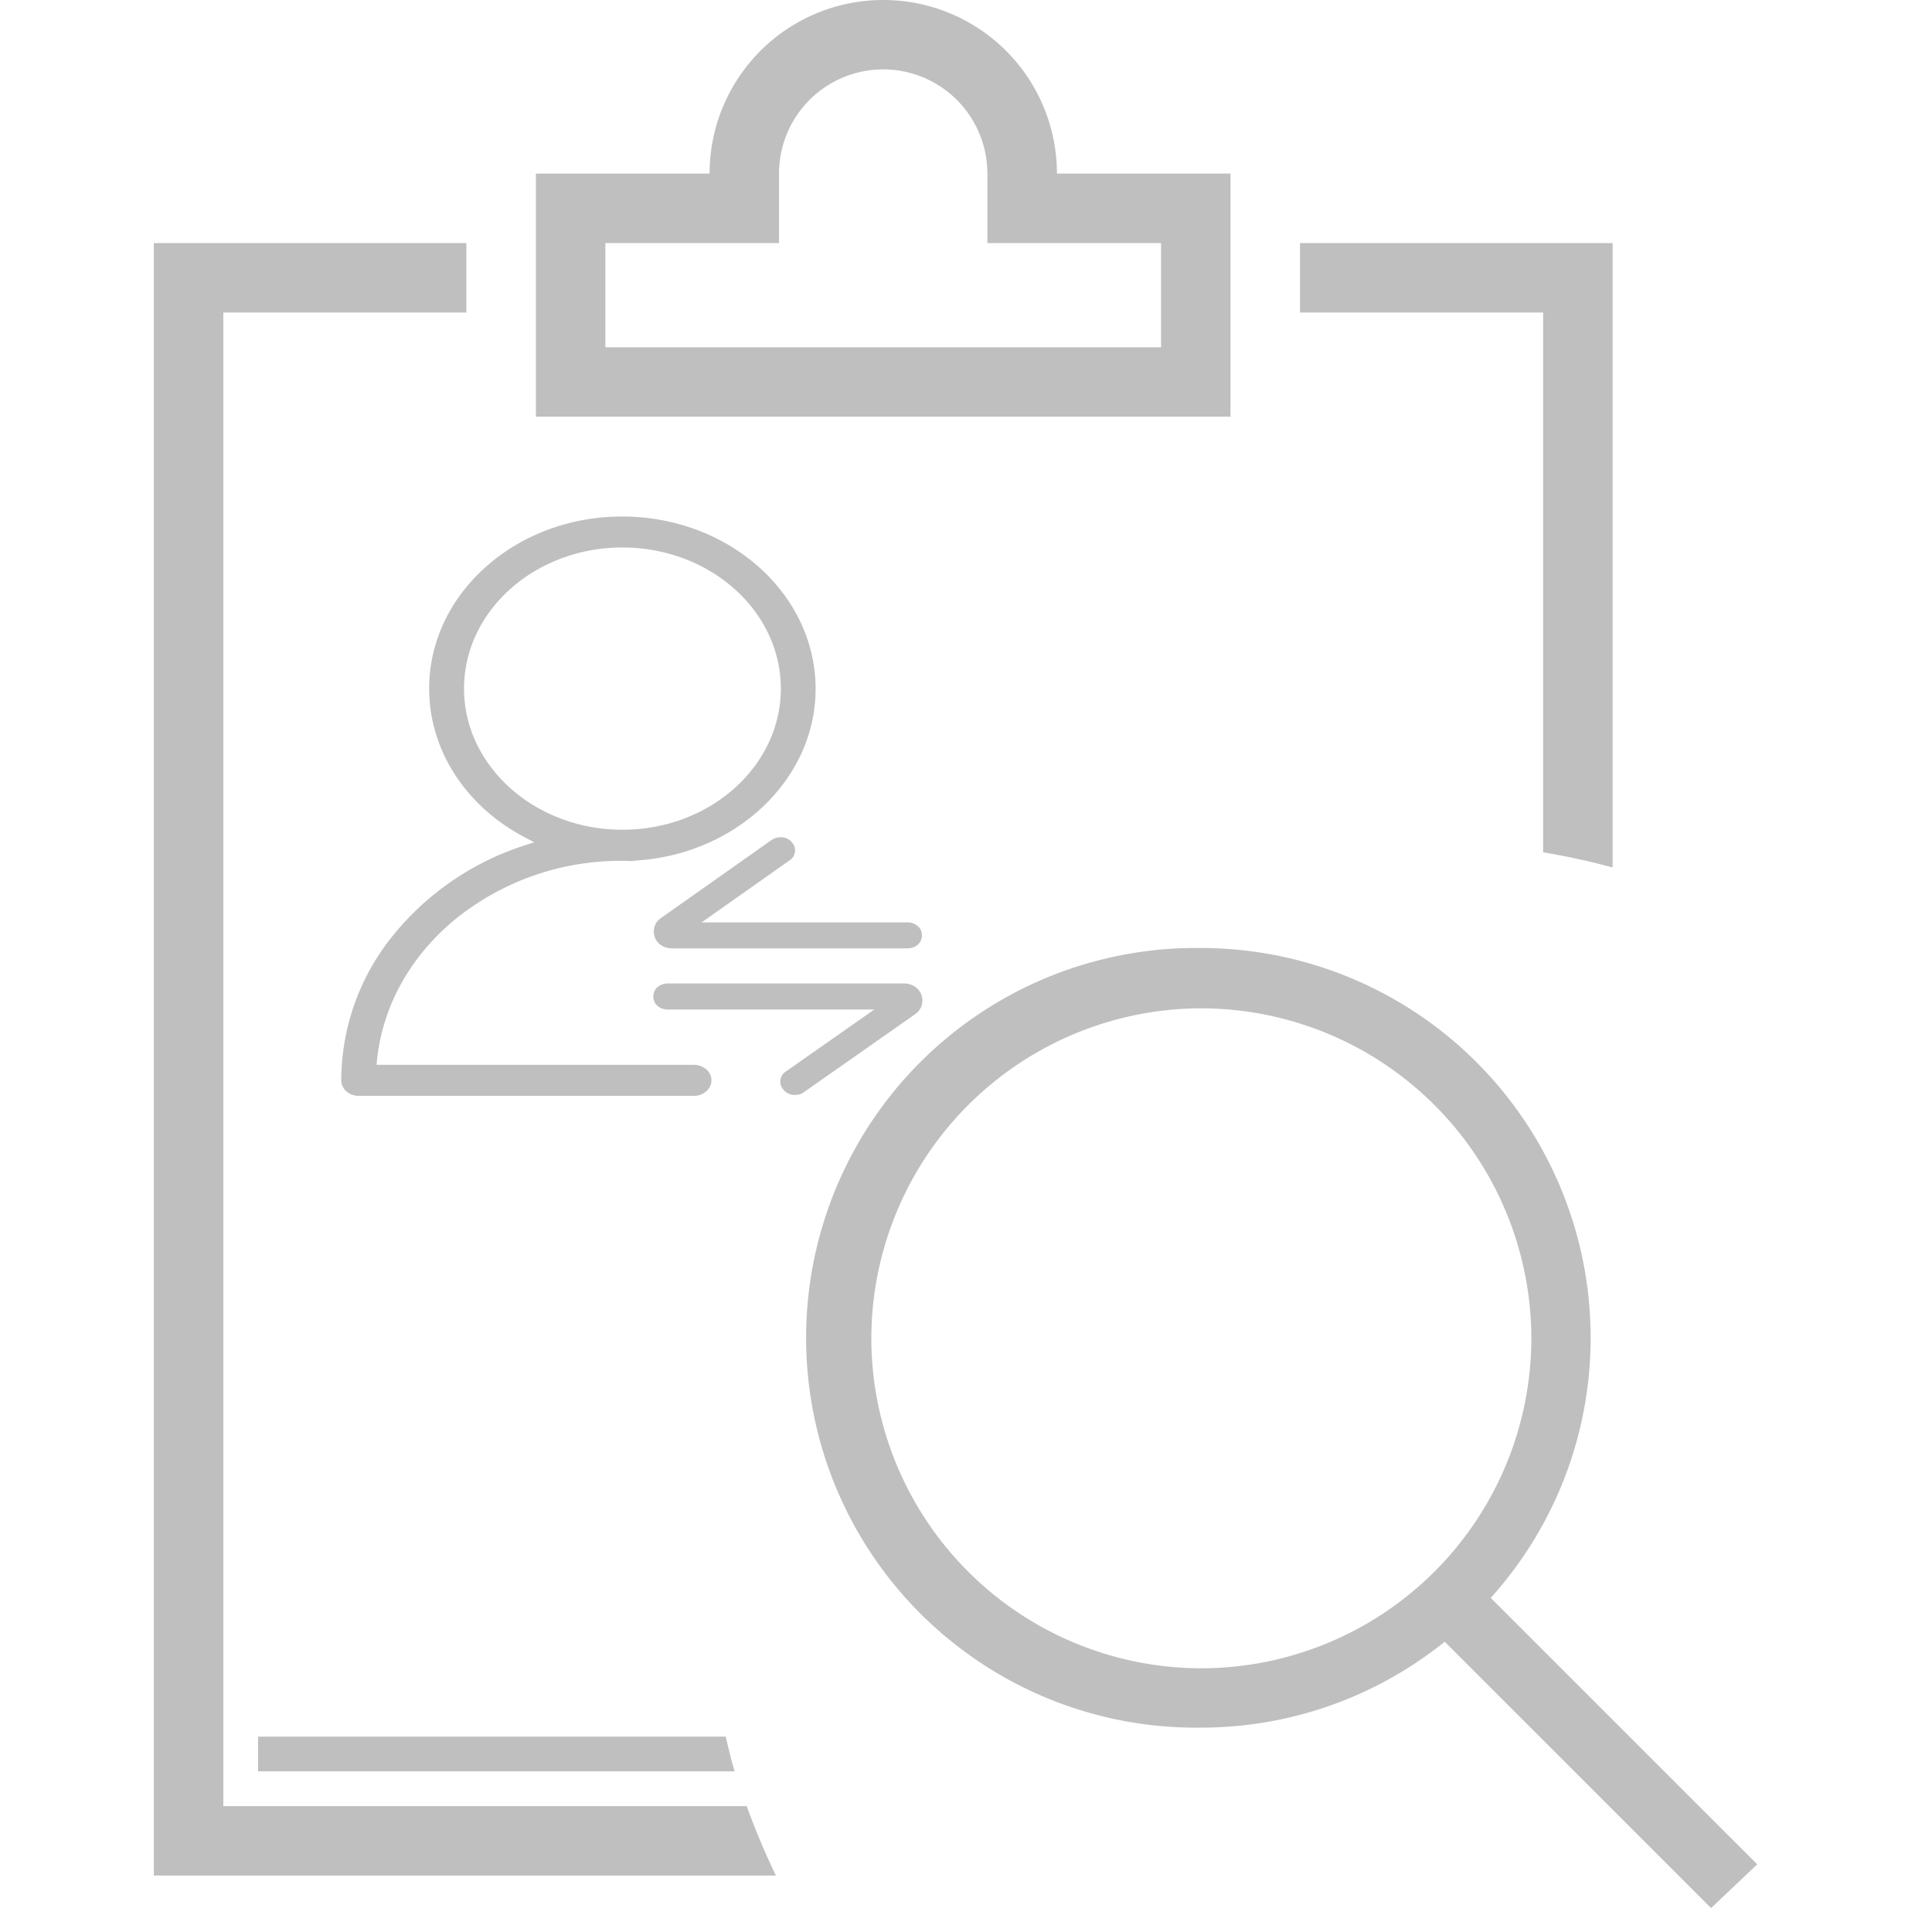 <?xml version="1.0" standalone="no"?><!DOCTYPE svg PUBLIC "-//W3C//DTD SVG 1.1//EN" "http://www.w3.org/Graphics/SVG/1.1/DTD/svg11.dtd"><svg t="1522652460215" class="icon" style="" viewBox="0 0 1024 1024" version="1.1" xmlns="http://www.w3.org/2000/svg" p-id="23295" xmlns:xlink="http://www.w3.org/1999/xlink" width="200" height="200"><defs><style type="text/css"></style></defs><path d="M488.448 527.552c-1.216-3.84-4.992-6.304-9.536-6.304h-124.864c-4.448 0-7.776 2.912-7.776 6.912 0 4.032 3.328 6.912 7.776 6.912h109.344l-46.624 32.672a6.464 6.464 0 0 0-3.04 4.128 6.208 6.208 0 0 0 1.376 5.504 7.296 7.296 0 0 0 6.208 2.912c1.024 0 3.04 0 4.896-1.504l58.976-41.344a8.736 8.736 0 0 0 3.264-9.888z m-132.064-24.896h124.48c4.512 0 7.776-2.88 7.776-6.88 0-3.968-3.296-6.88-7.776-6.88h-108.992l46.304-32.672a6.304 6.304 0 0 0 1.76-9.536 7.488 7.488 0 0 0-6.176-2.912 8.384 8.384 0 0 0-4.768 1.408l-58.784 41.472a8.64 8.64 0 0 0-3.232 9.824c1.152 3.776 4.864 6.176 9.408 6.176z m0 0" p-id="23296" fill="#bfbfbf"></path><path d="M329.728 273.76c-56.448 0-102.272 40.96-102.272 91.2 0 16.224 4.864 32.256 14.048 46.176 8.928 13.536 21.664 24.896 36.928 32.8l4.704 2.464-5.152 1.696A147.968 147.968 0 0 0 208.16 496a122.368 122.368 0 0 0-27.296 76.576c0 4.544 4.128 8.256 9.28 8.256h177.664c5.088 0 9.28-3.712 9.28-8.256 0-4.512-4.224-8.192-9.28-8.192H199.584l0.256-2.592c2.944-28.672 17.824-55.296 41.856-74.88a139.104 139.104 0 0 1 92.224-30.56c1.056 0.032 1.92 0 2.72-0.16l0.256-0.096h0.224c53.344-3.328 95.168-43.296 95.168-91.008-0.032-50.4-46.016-91.328-102.56-91.328z m0.224 166.016c-46.336 0-84-33.568-84-74.816 0-41.248 37.664-74.784 83.936-74.784 46.304 0 83.968 33.536 83.968 74.784s-37.664 74.816-83.904 74.816z m0 0" p-id="23297" fill="#bfbfbf"></path><path d="M615.392 220.864h36.8V92h-92A92 92 0 0 0 468.16 0a92 92 0 0 0-92.064 92H284.032v128.864h331.36z m-294.528-92.032h92.032V92a55.2 55.2 0 1 1 110.432 0v36.832h92.064v55.232h-294.528V128.832zM689.024 128.832v36.8h128.864v286.112c12.512 2.08 24.768 4.768 36.832 8.032V128.832h-165.696zM118.368 957.248V165.632h128.832v-36.8H81.536v865.248h329.728a380.224 380.224 0 0 1-15.488-36.8H118.368z" p-id="23298" fill="#bfbfbf"></path><path d="M384.608 920.448H136.768v18.4h252.576c-1.824-6.048-3.2-12.256-4.736-18.4z" p-id="23299" fill="#bfbfbf"></path><path d="M931.36 988.128l-141.248-141.216a205.696 205.696 0 0 0 52.96-137.856 206.592 206.592 0 0 0-206.624-206.592 206.624 206.624 0 1 0 0 413.216 205.76 205.76 0 0 0 129.28-45.536l141.184 141.184 24.448-23.2z m-469.536-278.752a175.168 175.168 0 0 1 174.944-174.944 175.168 175.168 0 0 1 174.88 174.944 175.104 175.104 0 0 1-174.88 174.848 175.072 175.072 0 0 1-174.944-174.848z" p-id="23300" fill="#bfbfbf"></path></svg>